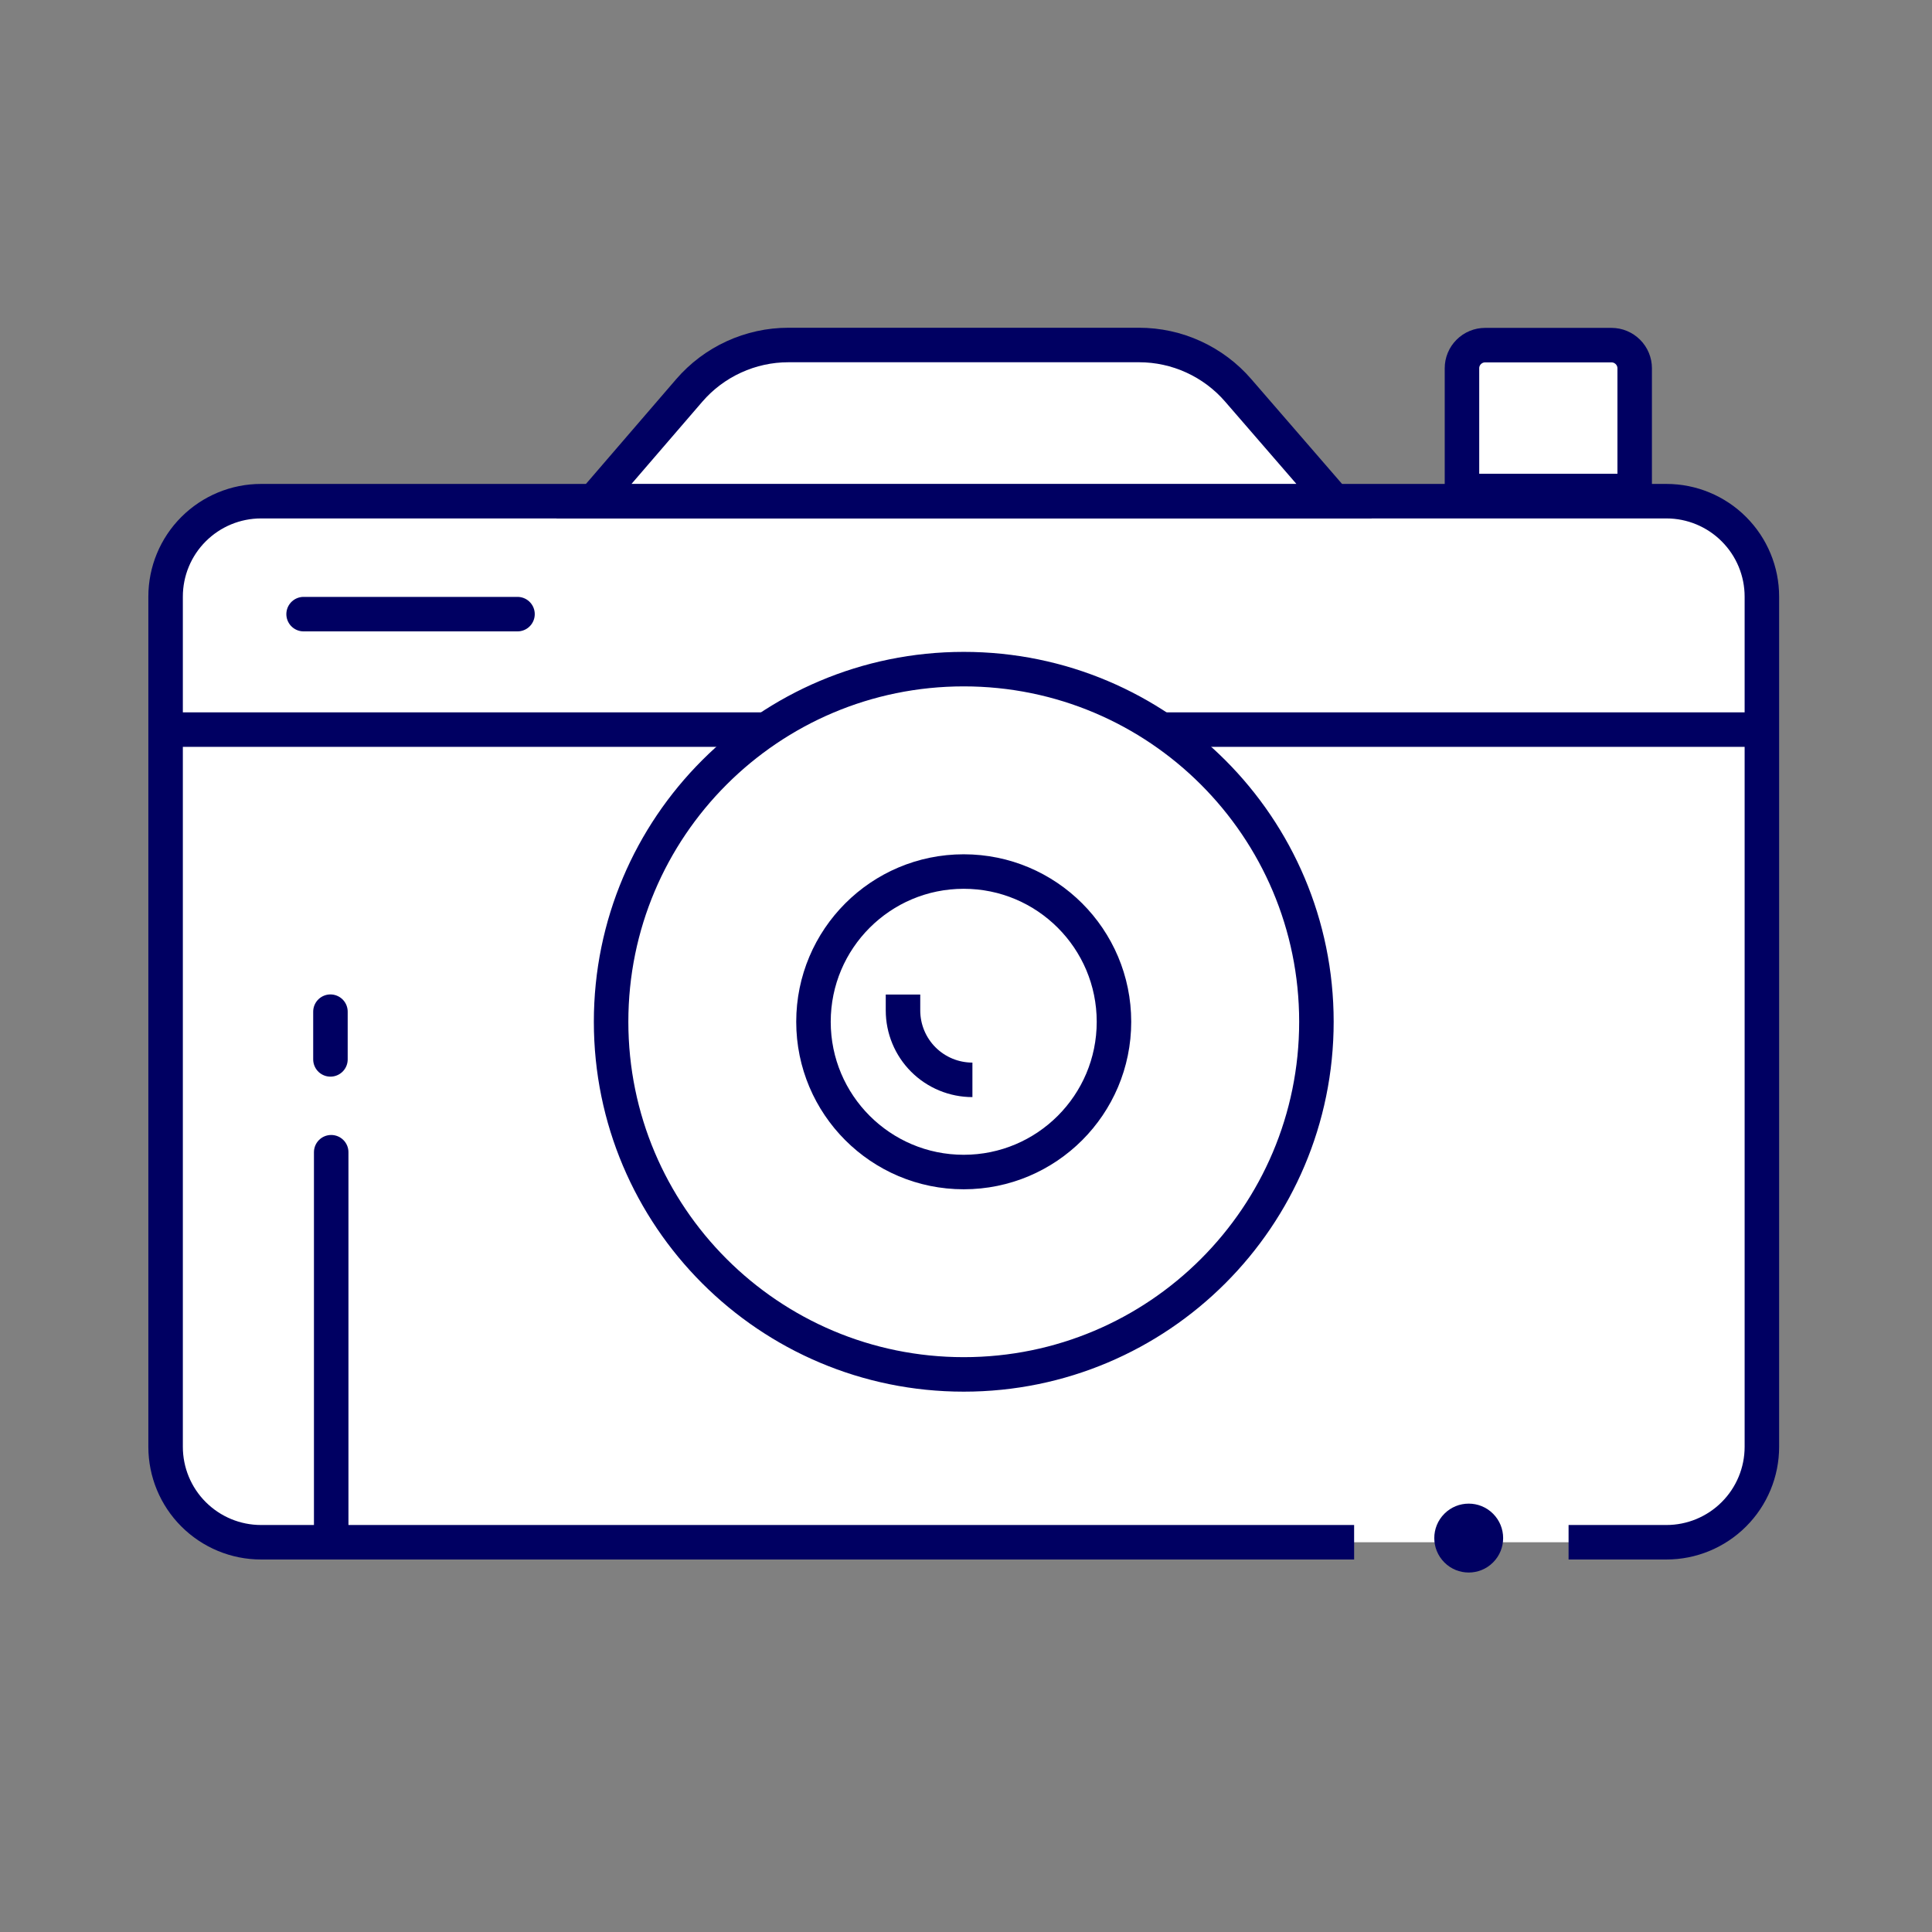 <svg width="56" height="56" viewBox="0 0 56 56" fill="none" xmlns="http://www.w3.org/2000/svg">
<rect x="0" y="0" width="56" height="56" fill="#808080" stroke="none"/>
<path d="M45.466 44.703H48.303C49.036 44.703 49.74 44.411 50.258 43.892C50.777 43.374 51.069 42.67 51.069 41.937V17.293C51.069 16.56 50.777 15.856 50.258 15.338C49.74 14.819 49.036 14.527 48.303 14.527H7.566C6.832 14.527 6.129 14.819 5.61 15.338C5.091 15.856 4.8 16.56 4.8 17.293V41.937C4.8 42.67 5.091 43.374 5.61 43.892C6.129 44.411 6.832 44.703 7.566 44.703H39.25" fill="white"/>
<path d="M45.466 44.703H48.303C49.036 44.703 49.74 44.411 50.258 43.892C50.777 43.374 51.069 42.67 51.069 41.937V17.293C51.069 16.56 50.777 15.856 50.258 15.338C49.74 14.819 49.036 14.527 48.303 14.527H7.566C6.832 14.527 6.129 14.819 5.61 15.338C5.091 15.856 4.8 16.56 4.8 17.293V41.937C4.8 42.67 5.091 43.374 5.61 43.892C6.129 44.411 6.832 44.703 7.566 44.703H39.25" stroke="#000062" stroke-miterlimit="10"/>
<path d="M27.935 39.838C33.58 39.838 38.157 35.262 38.157 29.616C38.157 23.971 33.58 19.395 27.935 19.395C22.289 19.395 17.713 23.971 17.713 29.616C17.713 35.262 22.289 39.838 27.935 39.838Z" fill="white" stroke="#000062" stroke-miterlimit="10"/>
<path d="M27.934 33.972C30.339 33.972 32.289 32.022 32.289 29.617C32.289 27.212 30.339 25.262 27.934 25.262C25.529 25.262 23.579 27.212 23.579 29.617C23.579 32.022 25.529 33.972 27.934 33.972Z" fill="white" stroke="#000062" stroke-miterlimit="10"/>
<path d="M51.069 21.148H33.661" stroke="#000062" stroke-miterlimit="10"/>
<path d="M22.208 21.148H4.8" stroke="#000062" stroke-miterlimit="10"/>
<path d="M15 17.801H8.8" stroke="#000062" stroke-miterlimit="10" stroke-linecap="round"/>
<path d="M35.89 11.315C35.534 10.903 35.093 10.572 34.597 10.345C34.102 10.118 33.563 10 33.018 10H22.852C22.307 10 21.768 10.118 21.273 10.345C20.777 10.572 20.336 10.903 19.98 11.315L17.214 14.526H38.671L35.89 11.315Z" fill="white" stroke="#000062" stroke-miterlimit="10"/>
<path d="M43.047 10.004H46.711C46.889 10.004 47.059 10.075 47.185 10.201C47.311 10.326 47.382 10.497 47.382 10.675V14.233H42.376V10.673C42.376 10.495 42.447 10.325 42.573 10.2C42.699 10.074 42.869 10.004 43.047 10.004Z" fill="white" stroke="#000062" stroke-miterlimit="10"/>
<path d="M43.277 45.288C43.667 44.898 43.667 44.266 43.277 43.876C42.888 43.486 42.255 43.486 41.866 43.876C41.476 44.266 41.476 44.898 41.866 45.288C42.255 45.678 42.888 45.678 43.277 45.288Z" fill="#000062"/>
<path d="M10.1 33.398C10.1 33.122 9.876 32.898 9.6 32.898C9.323 32.898 9.1 33.122 9.1 33.398L10.1 33.398ZM9.1 44.398L9.1 44.898L10.1 44.898L10.1 44.398L9.1 44.398ZM9.1 33.398L9.1 44.398L10.1 44.398L10.1 33.398L9.1 33.398Z" fill="#000062"/>
<path d="M9.578 29.324V30.707" stroke="#000062" stroke-miterlimit="10" stroke-linecap="round"/>
<path d="M26.174 28.828V29.288C26.174 29.822 26.386 30.334 26.763 30.711C27.14 31.088 27.652 31.3 28.186 31.3" stroke="#000062" stroke-miterlimit="10"/>
</svg>
